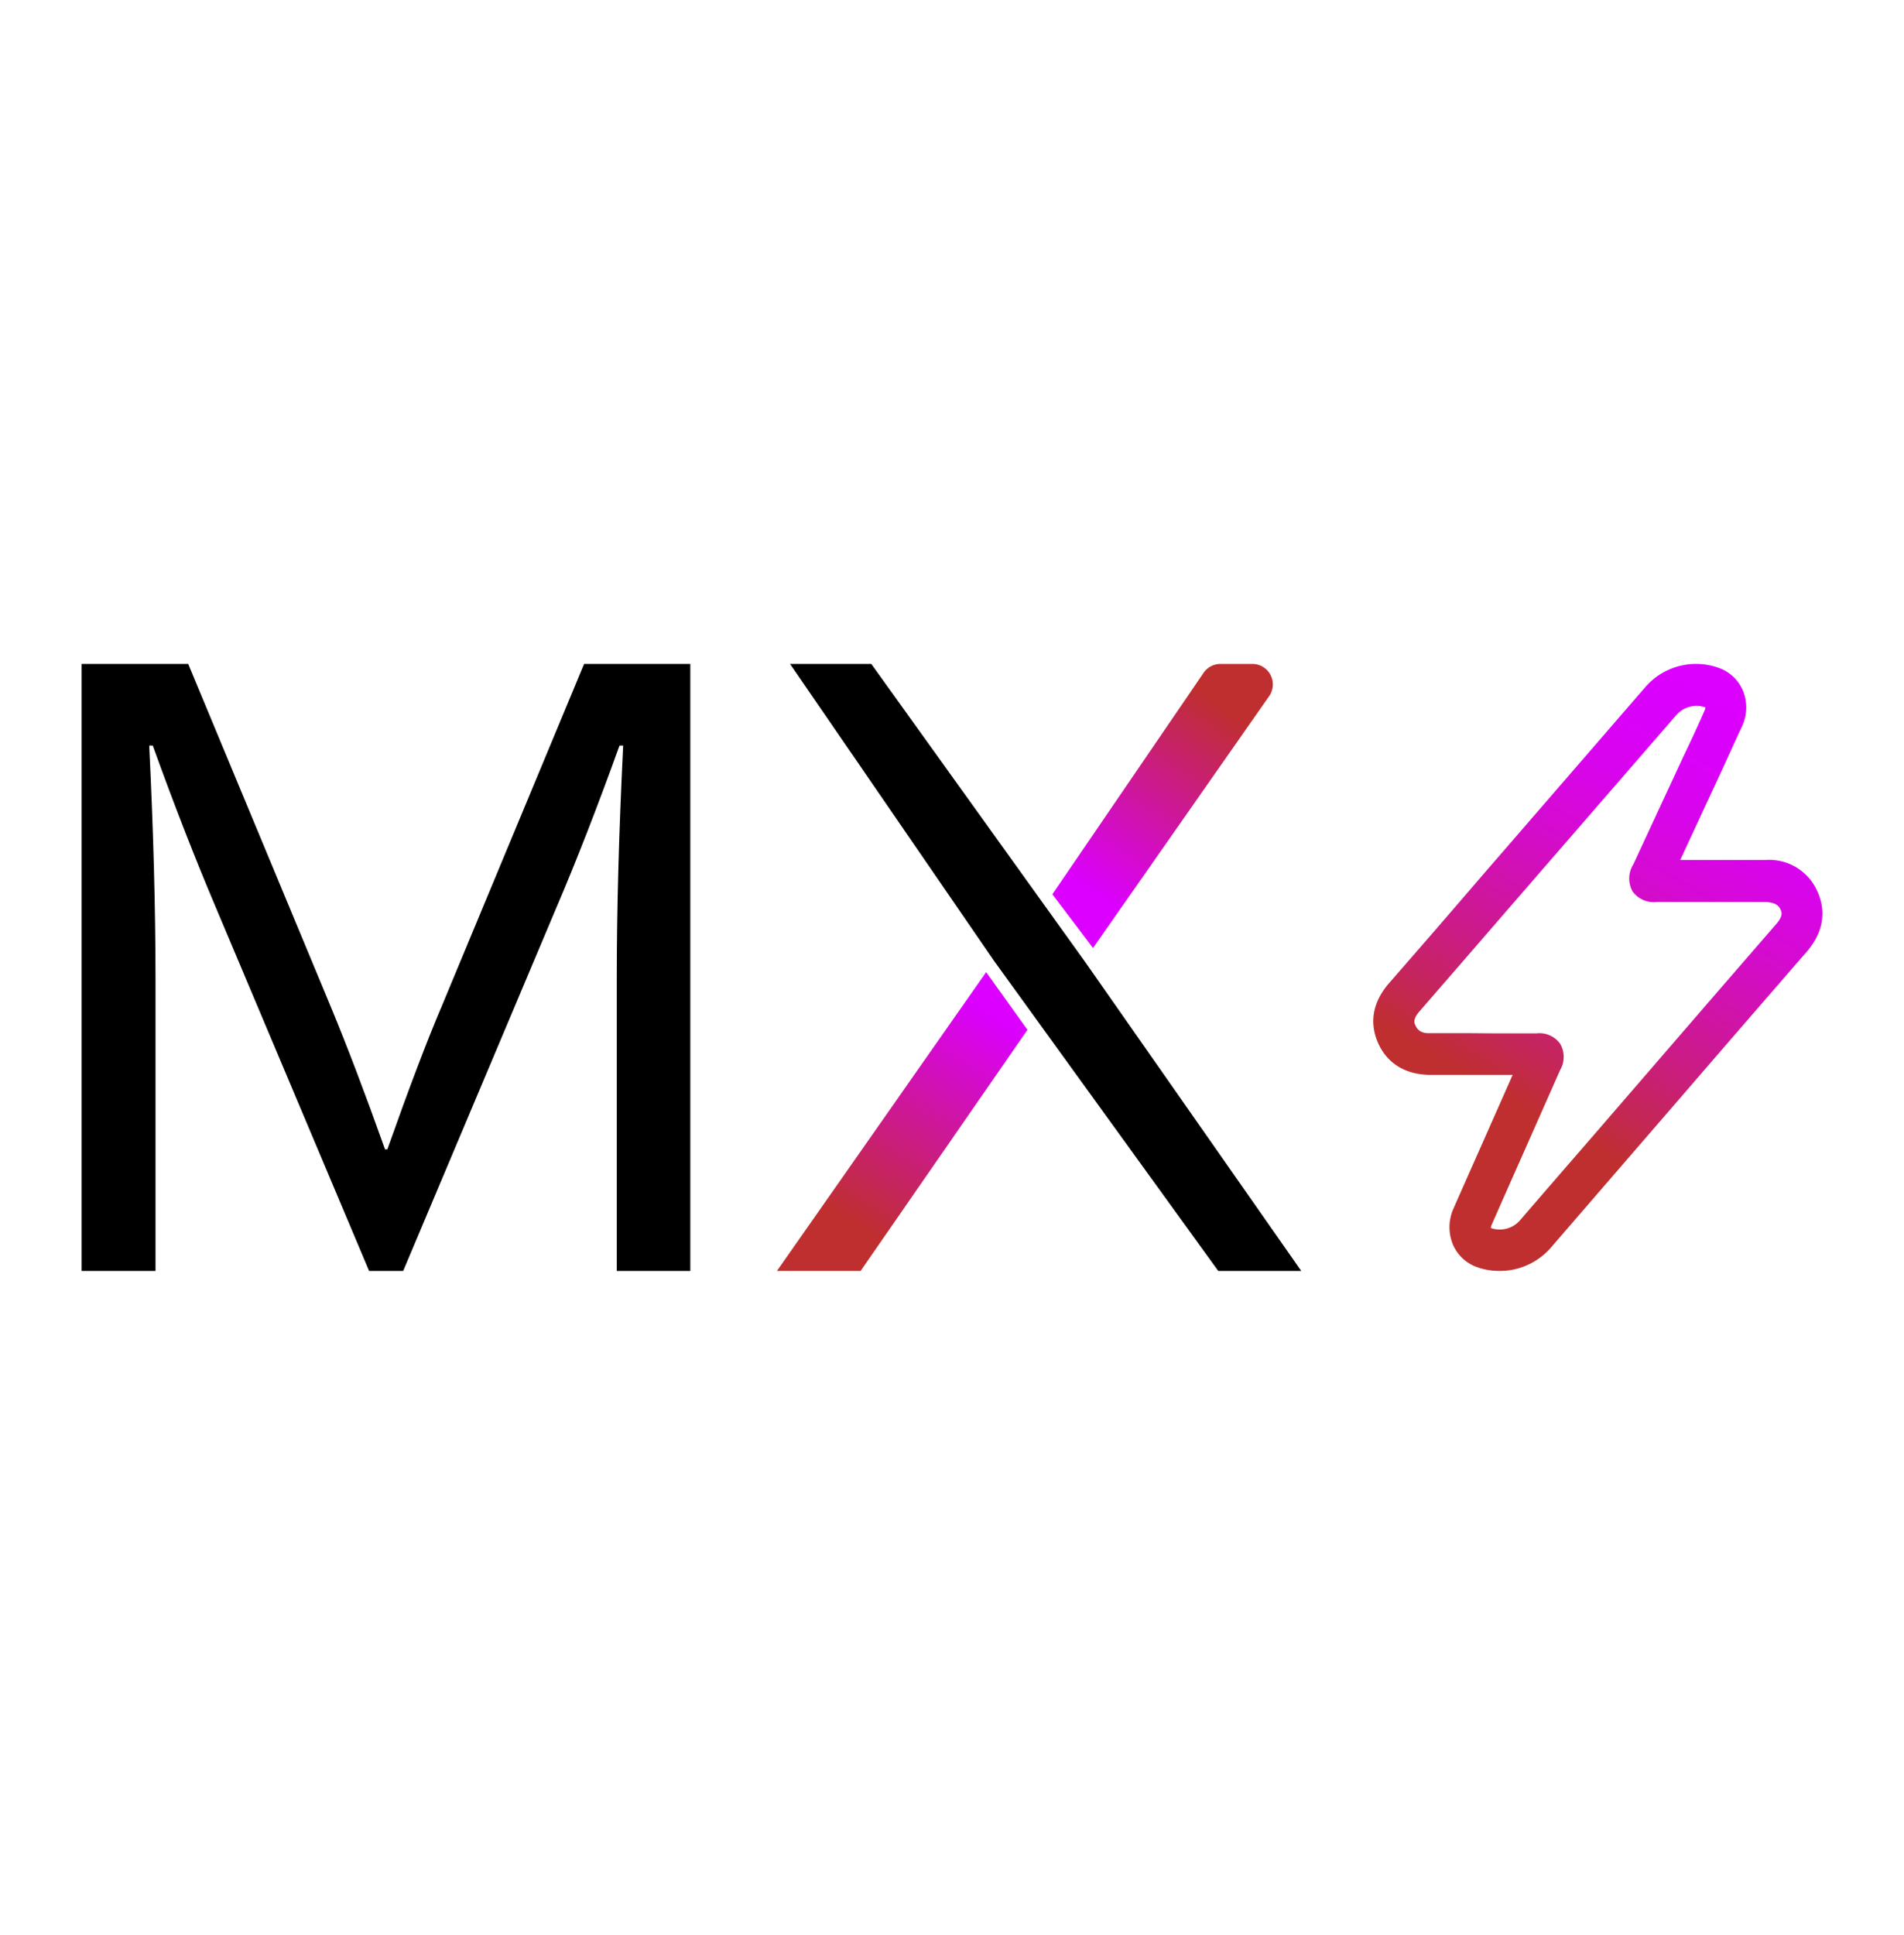 <svg xmlns="http://www.w3.org/2000/svg" xmlns:xlink="http://www.w3.org/1999/xlink" viewBox="0 0 251 255"><defs><style>.cls-1{fill:url(#Dégradé_sans_nom_41);}.cls-2{fill:url(#Dégradé_sans_nom_6);}.cls-3{fill:url(#Dégradé_sans_nom_6-2);}</style><linearGradient id="Dégradé_sans_nom_41" x1="229.93" y1="93.94" x2="200.22" y2="145.64" gradientUnits="userSpaceOnUse"><stop offset="0" stop-color="#db00ff"/><stop offset="0.12" stop-color="#da01fa"/><stop offset="0.26" stop-color="#d804ec"/><stop offset="0.41" stop-color="#d50ad4"/><stop offset="0.56" stop-color="#d111b2"/><stop offset="0.73" stop-color="#cb1b87"/><stop offset="0.9" stop-color="#c42753"/><stop offset="1" stop-color="#bf2f2f"/></linearGradient><linearGradient id="Dégradé_sans_nom_6" x1="160.88" y1="92.98" x2="144.35" y2="117.87" gradientUnits="userSpaceOnUse"><stop offset="0" stop-color="#bf2f2f"/><stop offset="1" stop-color="#db00ff"/></linearGradient><linearGradient id="Dégradé_sans_nom_6-2" x1="112.88" y1="161.46" x2="130.18" y2="133.32" xlink:href="#Dégradé_sans_nom_6"/></defs><g id="Calque_9" data-name="Calque 9"><path class="cls-1" d="M197.66,167.5a8.73,8.73,0,0,1-2.85-.47,5.43,5.43,0,0,1-3.27-3,6,6,0,0,1,.09-4.8q1.85-4.2,3.71-8.38l4.07-9.19h-6.14c-1.54,0-3.09,0-4.62,0-3.23,0-5.66-1.38-6.92-4.07-.88-1.9-1.37-4.82,1.37-8q6.12-7,12.21-14.1L216.86,90.6a8.84,8.84,0,0,1,9.6-2.62,5.44,5.44,0,0,1,3.29,3,5.89,5.89,0,0,1-.12,4.79c-1,2.14-1.95,4.26-2.94,6.39l-5.19,11.18h.68c3.5,0,7,0,10.5,0h.09a6.93,6.93,0,0,1,6.79,4.09c.88,1.89,1.35,4.81-1.38,8q-8.3,9.55-16.56,19.13l-8.74,10.11-8.46,9.79A8.94,8.94,0,0,1,197.66,167.5Zm-.54-31.31h5.45a3.34,3.34,0,0,1,3.1,1.37,3.42,3.42,0,0,1,0,3.46l-5.34,12.06q-1.86,4.18-3.7,8.37a.8.8,0,0,0-.08.4,3.55,3.55,0,0,0,3.81-1q4.23-4.91,8.48-9.8l8.73-10.1q8.28-9.59,16.56-19.14c1-1.13.74-1.63.56-2s-.52-.85-1.92-.94c-3.52,0-7,0-10.56,0h-3.8a3.43,3.43,0,0,1-3.2-1.4,3.51,3.51,0,0,1,.11-3.56l6.5-14c1-2.1,2-4.21,2.91-6.32a.68.68,0,0,0,.08-.36,3.56,3.56,0,0,0-3.82,1L199.4,119.13q-6.1,7.05-12.22,14.1c-1,1.12-.73,1.63-.54,2s.59,1,1.9.93c1.58,0,3.17,0,4.75,0Z"/><path d="M53.15,167.5H48.66L28.51,119.73q-4.19-9.87-8.37-21.47h-.47q.82,16.68.83,30.56V167.5H10.76v-80H24.81l18.83,45.26q3.22,7.77,7.12,18.72h.3q4.3-12.14,7.11-18.72L77,87.5h14v80H81.31V128.82q0-13.57.84-30.56h-.48q-4.42,12.26-8.37,21.47Z"/><path d="M143.14,126.9l28.4,40.6H160.6l-29.54-40.84L104.15,87.5h10.71Z"/><path class="cls-2" d="M138.73,117.86l19.93-29.18a2.69,2.69,0,0,1,2.23-1.18h4.19a2.7,2.7,0,0,1,2.22,4.26l-23.21,33.18Z"/><path class="cls-3" d="M135.45,135.72l-22,31.78H102.42L130,128.12Z"/></g></svg>